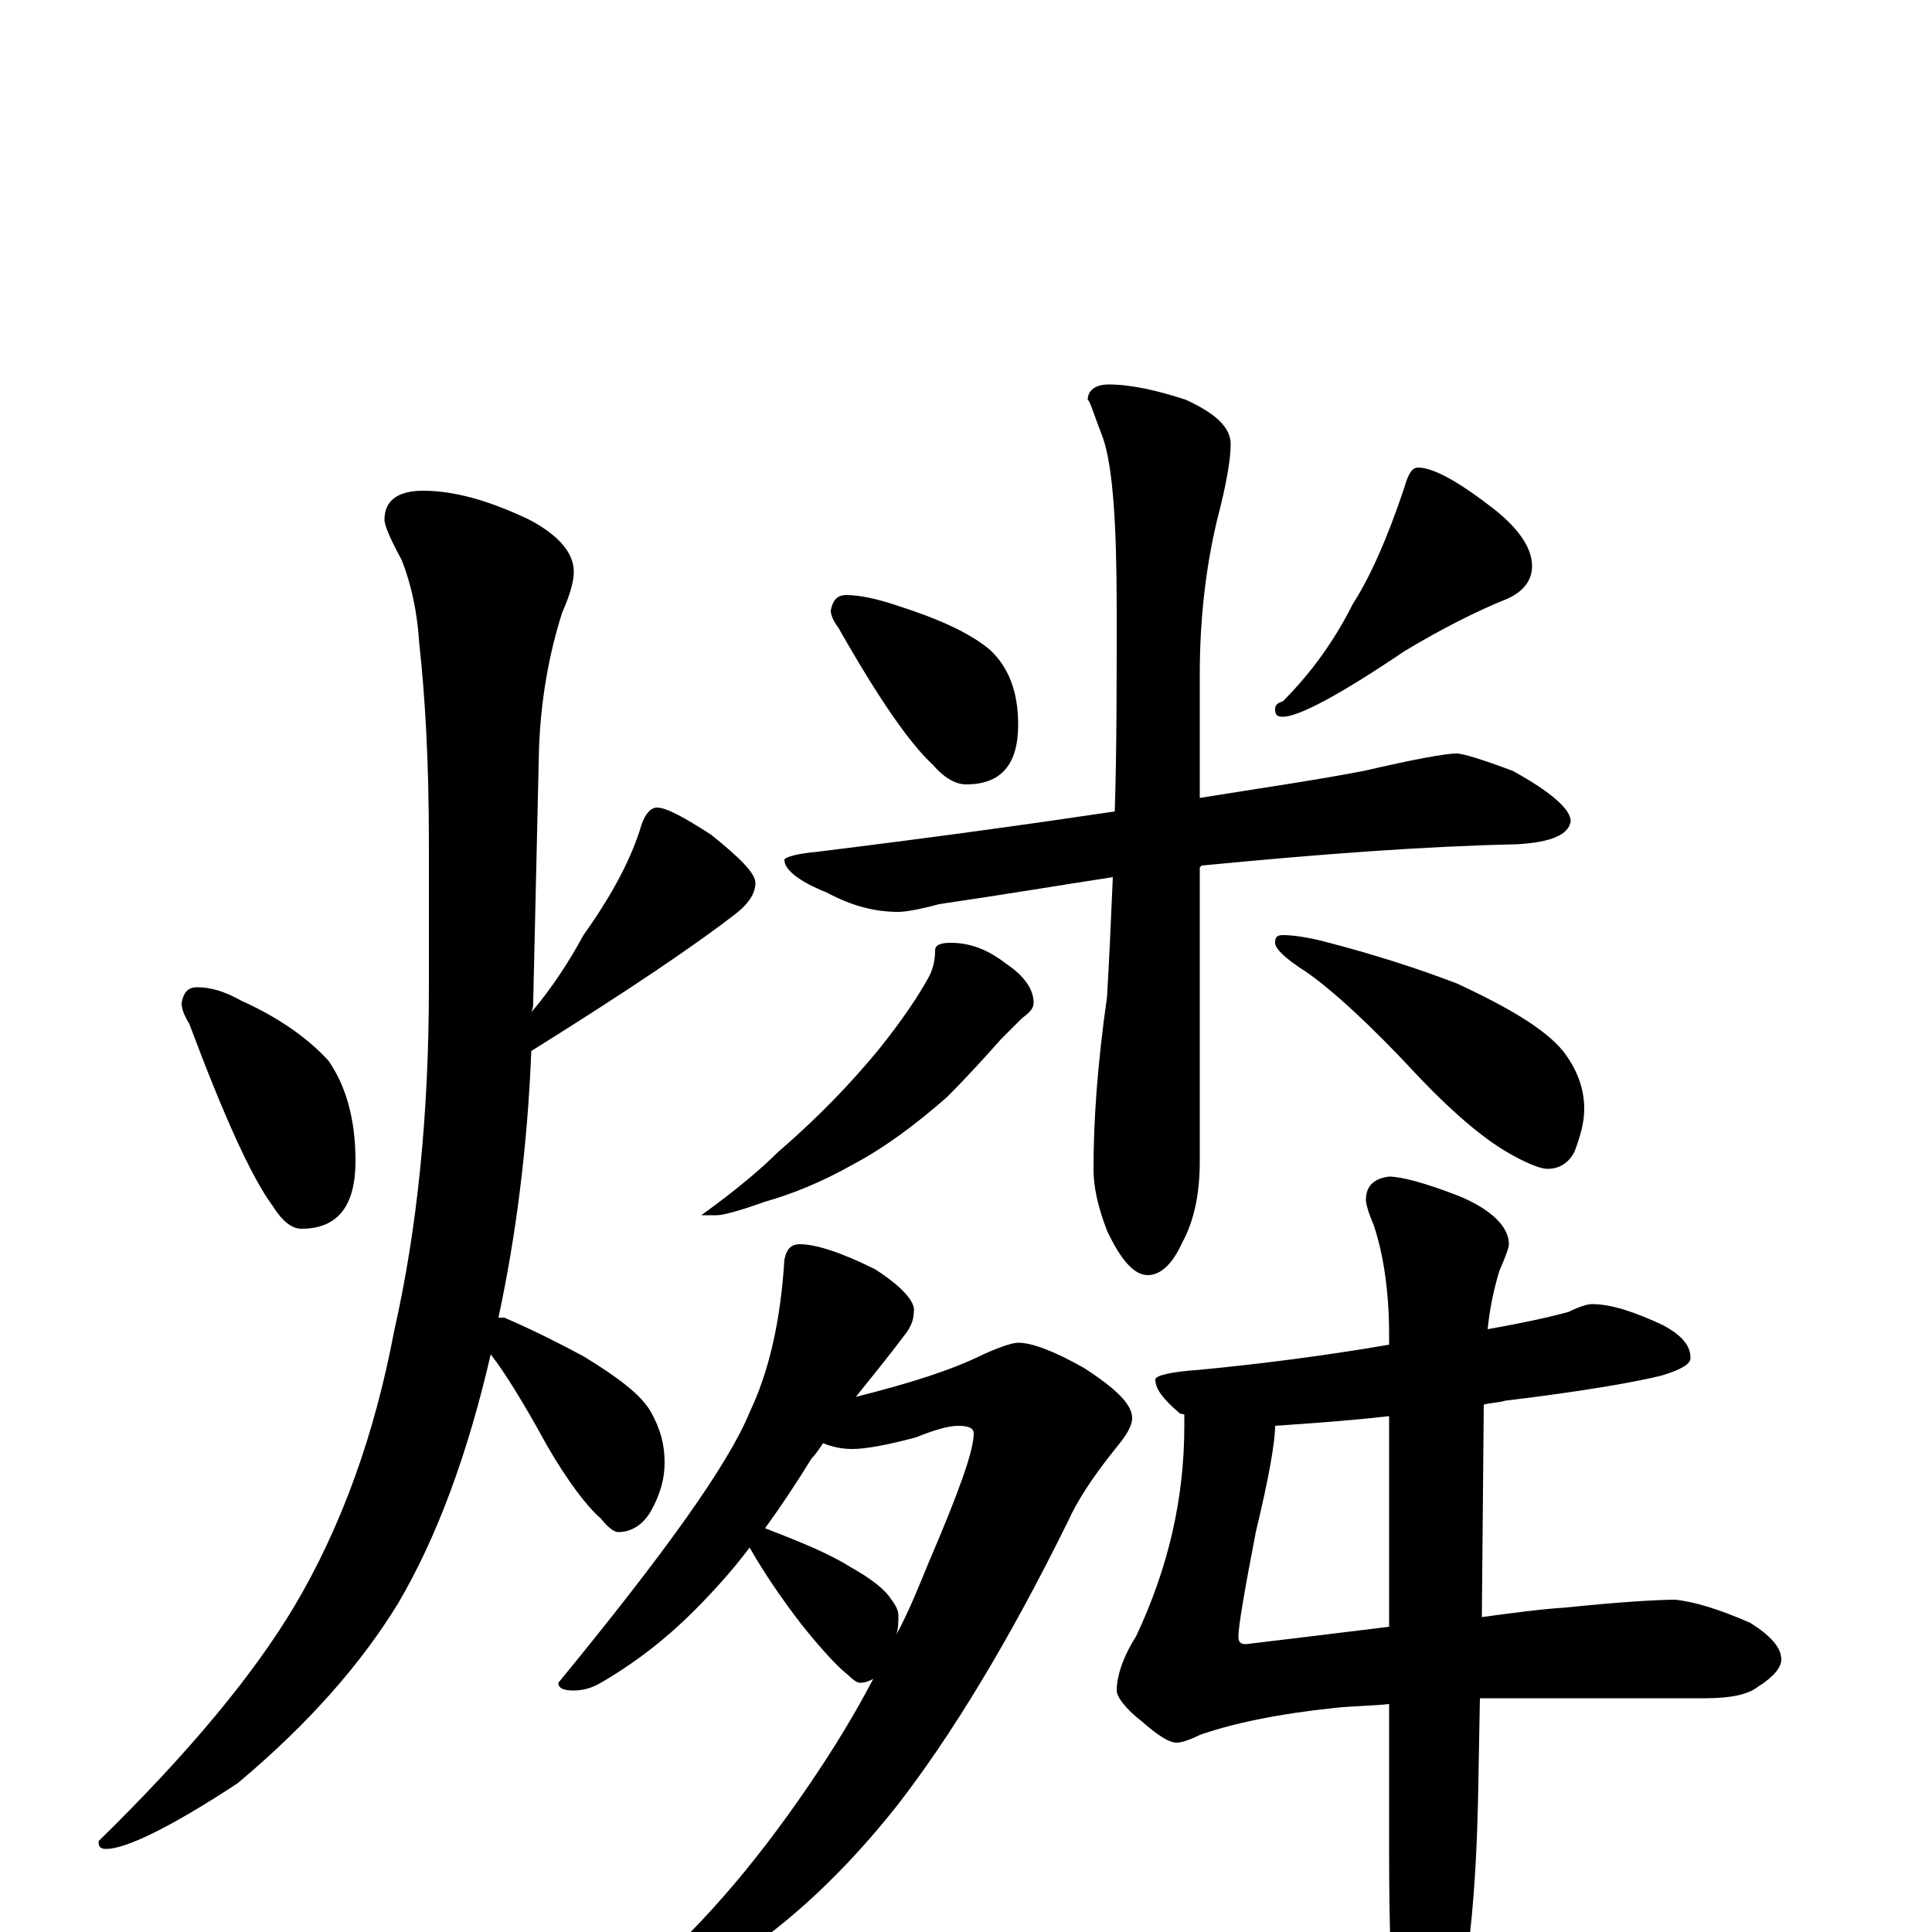 <?xml version="1.0" encoding="utf-8" ?>
<!DOCTYPE svg PUBLIC "-//W3C//DTD SVG 1.1//EN" "http://www.w3.org/Graphics/SVG/1.1/DTD/svg11.dtd">
<svg version="1.1" id="Layer_1" xmlns="http://www.w3.org/2000/svg" xmlns:xlink="http://www.w3.org/1999/xlink" x="0px" y="145px" width="1000px" height="1000px" viewBox="0 0 1000 1000" enable-background="new 0 0 1000 1000" xml:space="preserve">
<g id="Layer_1">
<path id="glyph" transform="matrix(1 0 0 -1 0 1000)" d="M102,489C109,489 116,487 125,482C145,473 160,462 170,451C179,438 184,421 184,399C184,376 175,364 156,364C151,364 146,368 141,376C130,391 116,422 98,470C95,475 94,478 94,481C95,486 97,489 102,489M219,746C235,746 253,741 274,731C289,723 297,714 297,704C297,699 295,692 291,683C284,661 280,638 279,613l-3,-131C276,480 276,478 275,476C286,489 295,503 302,516C317,537 327,556 332,573C334,579 337,582 340,582C345,582 354,577 368,568C383,556 391,548 391,543C391,538 388,533 382,528C359,510 323,486 275,456C273,406 267,360 258,318C259,318 260,318 261,318C275,312 289,305 302,298C320,287 332,278 337,269C342,260 344,252 344,243C344,235 342,227 337,218C333,211 327,207 320,207C318,207 315,209 311,214C304,220 294,233 283,252C271,274 261,290 254,299C242,247 226,204 206,170C187,139 160,108 123,77C88,54 65,43 55,43C52,43 51,44 51,47C98,93 131,133 152,168C177,210 194,258 204,311C216,364 222,423 222,490l0,73C222,606 220,640 217,667C216,683 213,697 208,710C202,721 199,728 199,731C199,741 206,746 219,746M438,692C445,692 454,690 463,687C485,680 501,673 512,664C522,655 527,642 527,625C527,604 518,594 500,594C495,594 489,597 483,604C471,615 455,638 434,675C431,679 430,682 430,684C431,689 433,692 438,692M734,758C741,758 753,752 770,739C785,728 793,717 793,707C793,700 789,694 780,690C765,684 747,675 727,663C693,640 672,629 664,629C661,629 660,630 660,633C660,635 661,636 664,637C679,652 691,669 700,687C709,701 718,721 727,748C729,755 731,758 734,758M754,610C757,610 767,607 783,601C803,590 813,581 813,575C812,568 803,564 785,563C738,562 684,558 622,552l-1,-1l0,-152C621,382 618,368 612,357C607,346 601,340 594,340C587,340 580,348 573,363C568,376 566,386 566,395C566,420 568,449 573,484C574,501 575,522 576,546C550,542 520,537 486,532C475,529 468,528 465,528C453,528 441,531 428,538C413,544 406,550 406,555C406,556 411,558 422,559C479,566 530,573 577,580C578,611 578,645 578,684C578,729 576,758 571,773C566,786 564,793 563,793C563,798 567,801 574,801C585,801 599,798 614,793C629,786 637,779 637,770C637,763 635,750 630,731C624,706 621,679 621,651l0,-64C652,592 680,596 706,601C732,607 748,610 754,610M492,512C503,512 512,508 521,501C530,495 535,488 535,481C535,478 533,476 529,473C525,469 521,465 518,462C510,453 501,443 490,432C474,418 458,406 441,397C425,388 410,382 396,378C382,373 374,371 371,371l-8,0C381,384 394,395 403,404C424,422 441,440 455,457C467,472 475,484 480,493C483,498 484,503 484,508C484,511 487,512 492,512M664,516C669,516 677,515 688,512C711,506 733,499 754,491C782,478 800,467 809,456C816,447 820,437 820,426C820,419 818,412 815,404C812,398 807,395 801,395C798,395 792,397 783,402C770,409 754,422 734,443C709,470 689,488 676,497C665,504 660,509 660,512C660,515 661,516 664,516M414,356C422,356 435,352 453,343C467,334 474,326 473,321C473,318 472,314 469,310C460,298 451,287 443,277C471,284 493,291 509,299C518,303 524,305 527,305C534,305 545,301 561,292C578,281 586,273 586,266C586,262 583,257 578,251C565,235 557,222 553,213C522,150 492,101 464,65C437,31 409,5 380,-14C356,-31 337,-39 324,-39C321,-39 320,-38 320,-35C320,-33 322,-31 327,-28C360,-1 390,34 418,75C431,94 442,112 452,131C450,130 448,129 445,129C444,129 442,130 439,133C435,136 427,144 415,159C405,172 396,185 388,199C379,187 369,176 359,166C346,153 330,140 311,129C306,126 301,125 297,125C292,125 289,126 289,129C344,196 377,242 388,269C398,290 404,316 406,348C407,353 409,356 414,356M396,209C414,202 429,196 440,189C449,184 456,179 460,174C463,170 465,167 465,164C465,161 465,157 464,154C471,167 476,180 481,192C496,227 504,249 504,258C504,261 501,262 496,262C491,262 484,260 474,256C459,252 448,250 441,250C436,250 431,251 426,253C424,250 422,247 420,245C412,232 404,220 396,209M824,325C834,325 846,321 861,314C870,309 875,304 875,297C875,294 870,291 860,288C848,285 821,280 779,275C776,274 772,274 768,273l-1,-110C782,165 796,167 811,168C840,171 859,172 867,172C877,171 890,167 906,160C917,153 922,147 922,141C922,137 918,132 910,127C905,123 896,121 883,121l-86,0C786,121 776,121 766,121l-1,-54C764,25 761,-12 754,-43C747,-72 740,-86 734,-86C729,-86 726,-75 723,-54C720,-31 719,1 719,42l0,76C710,117 700,117 691,116C662,113 638,108 621,102C615,99 611,98 609,98C605,98 599,102 591,109C582,116 578,122 578,125C578,132 581,142 588,153C605,189 613,225 613,262l0,6C612,268 611,268 610,269C602,276 598,281 598,286C598,288 606,290 621,291C652,294 684,298 719,304l0,5C719,332 716,351 711,366C708,373 707,377 707,379C707,386 711,390 719,391C725,391 737,388 755,381C772,374 781,365 781,356C781,354 779,349 776,342C773,332 771,322 770,312C787,315 801,318 812,321C818,324 822,325 824,325M719,158l0,109C692,264 673,263 660,262C660,254 657,236 650,207C644,176 641,158 641,153C641,150 642,149 645,149C670,152 695,155 719,158z"/>
</g>
</svg>
